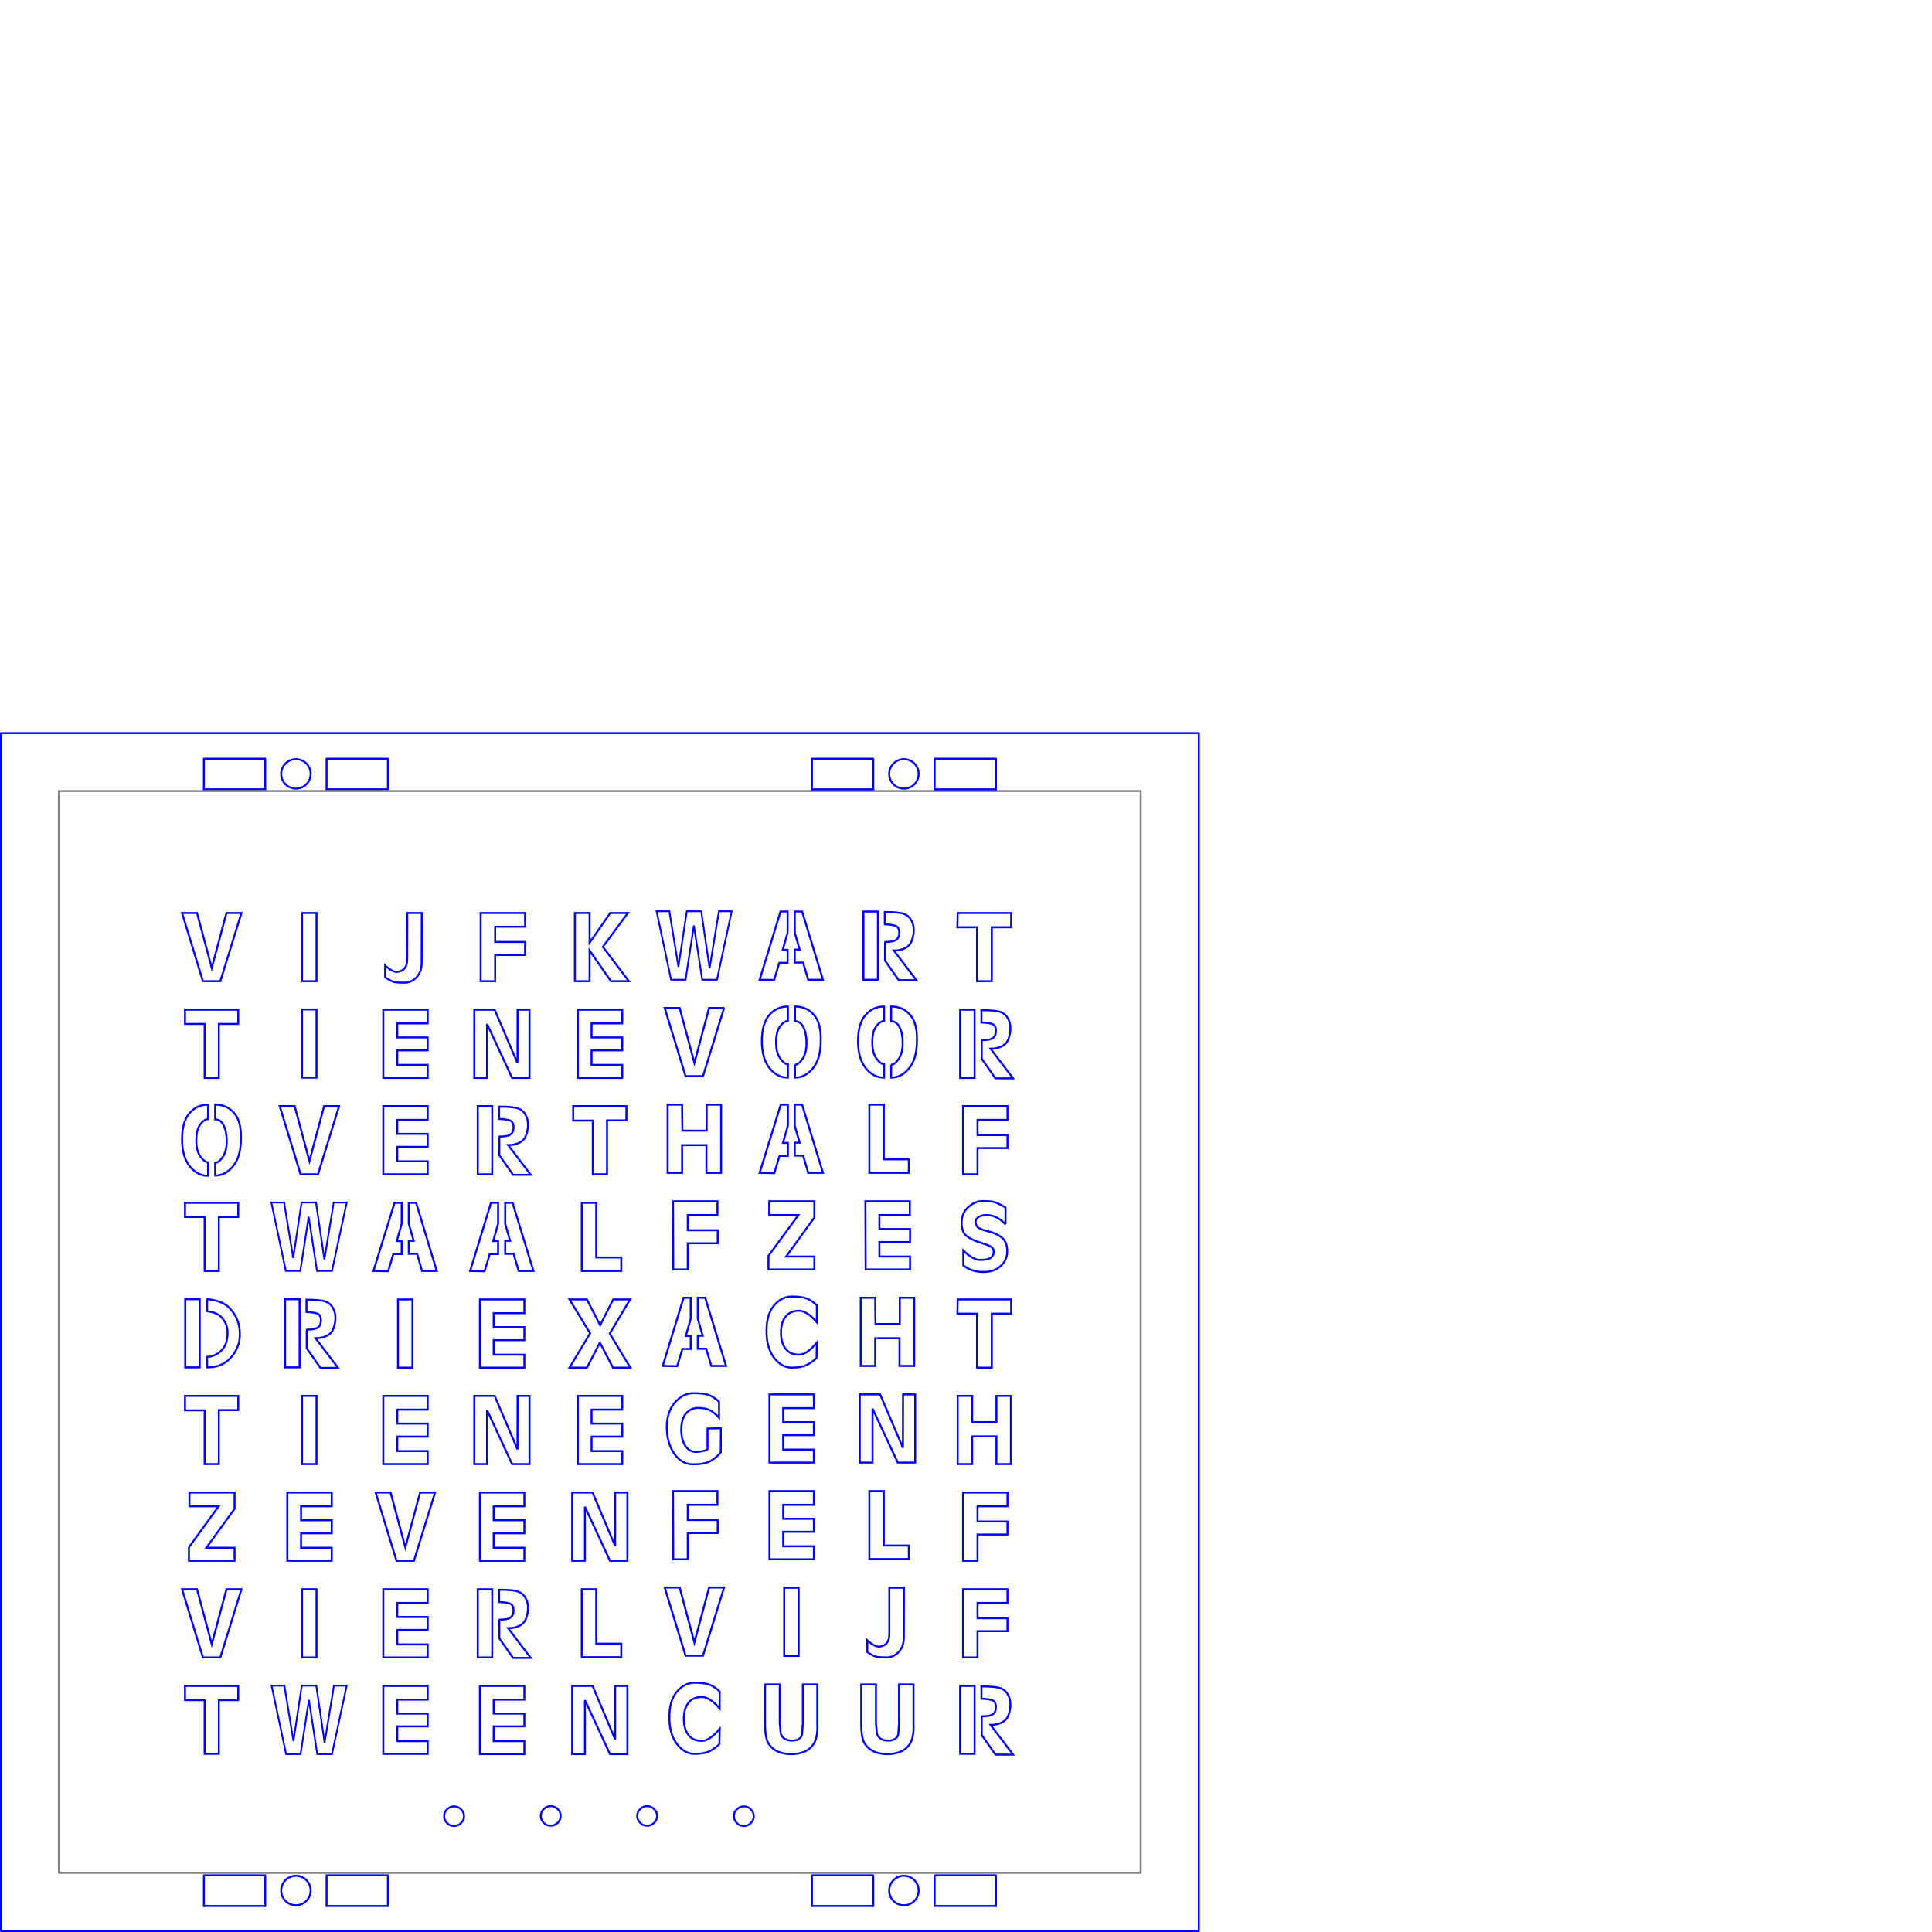<?xml version="1.0" encoding="UTF-8" standalone="no"?>
<!-- Creator: CorelDRAW -->

<svg
   xmlns:dc="http://purl.org/dc/elements/1.1/"
   xmlns:cc="http://creativecommons.org/ns#"
   xmlns:rdf="http://www.w3.org/1999/02/22-rdf-syntax-ns#"
   xmlns:svg="http://www.w3.org/2000/svg"
   xmlns="http://www.w3.org/2000/svg"
   xmlns:sodipodi="http://sodipodi.sourceforge.net/DTD/sodipodi-0.dtd"
   xmlns:inkscape="http://www.inkscape.org/namespaces/inkscape"
   xml:space="preserve"
   width="200mm"
   height="200mm"
   style="clip-rule:evenodd;fill-rule:evenodd;image-rendering:optimizeQuality;shape-rendering:geometricPrecision;text-rendering:geometricPrecision"
   viewBox="0 0 7.874 7.874"
   version="1.1"
   enable-background="new 0 0 86.4 86.4"
   id="svg3170"
   sodipodi:docname="wordclock_faceplate.svg"
   inkscape:version="0.92.2 5c3e80d, 2017-08-06"><sodipodi:namedview
     pagecolor="#ffffff"
     bordercolor="#666666"
     borderopacity="1"
     objecttolerance="10"
     gridtolerance="10"
     guidetolerance="10"
     inkscape:pageopacity="0"
     inkscape:pageshadow="2"
     inkscape:window-width="1392"
     inkscape:window-height="803"
     id="namedview3172"
     showgrid="false"
     units="mm"
     inkscape:zoom="1"
     inkscape:cx="248.66667"
     inkscape:cy="222.57887"
     inkscape:window-x="0"
     inkscape:window-y="0"
     inkscape:window-maximized="0"
     inkscape:current-layer="svg3170"
     inkscape:measure-start="499.625,739.75"
     inkscape:measure-end="499.375,731.125" /><defs
     id="defs2980"><style
       type="text/css"
       id="style2978"><![CDATA[
    .str1 {stroke:#1F1A17;stroke-width:0.003;stroke-linecap:round;stroke-linejoin:round}
    .str0 {stroke:black;stroke-width:0.003;stroke-linecap:round;stroke-linejoin:round}
    .fil1 {fill:none}
    .fil0 {fill:none;fill-rule:nonzero}
   ]]></style><style
       id="style574"
       type="text/css"><![CDATA[
    .str1 {stroke:#1F1A17;stroke-width:0.003;stroke-linecap:round;stroke-linejoin:round}
    .str0 {stroke:black;stroke-width:0.003;stroke-linecap:round;stroke-linejoin:round}
    .fil1 {fill:none}
    .fil0 {fill:none;fill-rule:nonzero}
   ]]></style><style
       id="style574-1"
       type="text/css"><![CDATA[
    .str1 {stroke:#1F1A17;stroke-width:0.003;stroke-linecap:round;stroke-linejoin:round}
    .str0 {stroke:black;stroke-width:0.003;stroke-linecap:round;stroke-linejoin:round}
    .fil1 {fill:none}
    .fil0 {fill:none;fill-rule:nonzero}
   ]]></style></defs><g
     id="g4876"
     transform="translate(0.081,0.049)"><path
       inkscape:connector-curvature="0"
       id="_183769056"
       d="m 1.125,3.045 a 0.06,0.06 0 0 0 -0.06,0.06 0.06,0.06 0 0 0 0.06,0.06 0.06,0.06 0 0 0 0.06,-0.06 0.06,0.06 0 0 0 -0.06,-0.06 z"
       style="fill:none;stroke:#0000ff;stroke-width:0.008;stroke-linecap:round;stroke-linejoin:round;stroke-miterlimit:4;stroke-dasharray:none;stroke-opacity:1" /><path
       inkscape:connector-curvature="0"
       id="_245551320"
       d="m 1.5,3.168 v -0.125 h -0.25 v 0.125"
       style="fill:none;stroke:#0000ff;stroke-width:0.008;stroke-linecap:round;stroke-linejoin:round;stroke-miterlimit:4;stroke-dasharray:none;stroke-opacity:1" /><path
       inkscape:connector-curvature="0"
       id="_81208936"
       d="m 1,3.168 v -0.125 h -0.25 v 0.125"
       style="fill:none;stroke:#0000ff;stroke-width:0.008;stroke-linecap:round;stroke-linejoin:round;stroke-miterlimit:4;stroke-dasharray:none;stroke-opacity:1" /><path
       style="fill:none;stroke:#0000ff;stroke-width:0.008;stroke-linecap:round;stroke-linejoin:round;stroke-miterlimit:4;stroke-dasharray:none;stroke-opacity:1"
       d="m 1.5,3.168 h -0.25"
       id="_80013632"
       inkscape:connector-curvature="0" /><path
       style="fill:none;stroke:#0000ff;stroke-width:0.008;stroke-linecap:round;stroke-linejoin:round;stroke-miterlimit:4;stroke-dasharray:none;stroke-opacity:1"
       d="m 1,3.168 h -0.25"
       id="_185927664"
       inkscape:connector-curvature="0" /></g><g
     aria-label="V T O T D T Z V T"
     style="font-style:normal;font-variant:normal;font-weight:normal;font-stretch:normal;font-size:0.417px;line-height:0.394px;font-family:TC_LaserSans;-inkscape-font-specification:'TC_LaserSans, Normal';font-variant-ligatures:normal;font-variant-caps:normal;font-variant-numeric:normal;font-feature-settings:normal;text-align:center;letter-spacing:0px;word-spacing:0px;writing-mode:lr-tb;text-anchor:middle;fill:none;fill-opacity:1;stroke:#0000ff;stroke-width:0.008;stroke-miterlimit:4;stroke-dasharray:none;stroke-opacity:1"
     id="text3690"
     transform="translate(0.236,-0.236)"><path
       inkscape:connector-curvature="0"
       d="m 0.748,3.957 -0.086,0.278 h -0.071 l -0.085,-0.278 h 0.061 l 0.06,0.224 0.06,-0.224 z"
       style="font-style:normal;font-variant:normal;font-weight:normal;font-stretch:normal;font-size:0.417px;line-height:0.394px;font-family:TC_LaserSans;-inkscape-font-specification:'TC_LaserSans, Normal';font-variant-ligatures:normal;font-variant-caps:normal;font-variant-numeric:normal;font-feature-settings:normal;text-align:center;writing-mode:lr-tb;text-anchor:middle;fill:none;stroke:#0000ff;stroke-width:0.008;stroke-miterlimit:4;stroke-dasharray:none;stroke-opacity:1"
       id="path4603" /><path
       inkscape:connector-curvature="0"
       d="m 0.518,4.351 h 0.217 v 0.058 h -0.079 V 4.629 H 0.598 V 4.409 h -0.08 z"
       style="font-style:normal;font-variant:normal;font-weight:normal;font-stretch:normal;font-size:0.417px;line-height:0.394px;font-family:TC_LaserSans;-inkscape-font-specification:'TC_LaserSans, Normal';font-variant-ligatures:normal;font-variant-caps:normal;font-variant-numeric:normal;font-feature-settings:normal;text-align:center;writing-mode:lr-tb;text-anchor:middle;fill:none;stroke:#0000ff;stroke-width:0.008;stroke-miterlimit:4;stroke-dasharray:none;stroke-opacity:1"
       id="path4605" /><path
       inkscape:connector-curvature="0"
       d="m 0.641,4.975 q 0.015,0 0.031,-0.024 0.016,-0.024 0.016,-0.064 0,-0.04 -0.013,-0.065 -0.012,-0.024 -0.034,-0.024 v -0.06 q 0.048,0 0.077,0.034 0.03,0.033 0.028,0.107 -0.001,0.074 -0.033,0.111 -0.031,0.037 -0.072,0.037 z m -0.029,0.053 q -0.044,0 -0.075,-0.039 -0.031,-0.039 -0.031,-0.11 0,-0.071 0.03,-0.106 0.03,-0.035 0.076,-0.035 v 0.059 q -0.016,4.167e-4 -0.032,0.022 -0.016,0.022 -0.016,0.065 0,0.043 0.017,0.066 0.017,0.023 0.031,0.023 z"
       style="font-style:normal;font-variant:normal;font-weight:normal;font-stretch:normal;font-size:0.417px;line-height:0.394px;font-family:TC_LaserSans;-inkscape-font-specification:'TC_LaserSans, Normal';font-variant-ligatures:normal;font-variant-caps:normal;font-variant-numeric:normal;font-feature-settings:normal;text-align:center;writing-mode:lr-tb;text-anchor:middle;fill:none;stroke:#0000ff;stroke-width:0.008;stroke-miterlimit:4;stroke-dasharray:none;stroke-opacity:1"
       id="path4607" /><path
       inkscape:connector-curvature="0"
       d="m 0.518,5.138 h 0.217 v 0.058 h -0.079 V 5.416 H 0.598 V 5.196 h -0.08 z"
       style="font-style:normal;font-variant:normal;font-weight:normal;font-stretch:normal;font-size:0.417px;line-height:0.394px;font-family:TC_LaserSans;-inkscape-font-specification:'TC_LaserSans, Normal';font-variant-ligatures:normal;font-variant-caps:normal;font-variant-numeric:normal;font-feature-settings:normal;text-align:center;writing-mode:lr-tb;text-anchor:middle;fill:none;stroke:#0000ff;stroke-width:0.008;stroke-miterlimit:4;stroke-dasharray:none;stroke-opacity:1"
       id="path4609" /><path
       inkscape:connector-curvature="0"
       d="m 0.609,5.531 q 0.064,0.005 0.095,0.041 0.031,0.036 0.036,0.079 0.005,0.043 -0.007,0.072 -0.012,0.03 -0.03,0.048 -0.017,0.018 -0.04,0.028 -0.022,0.01 -0.055,0.01 v -0.043 q 0.03,-0.001 0.053,-0.021 0.023,-0.02 0.028,-0.05 0.005,-0.03 0,-0.05 -0.005,-0.021 -0.022,-0.04 -0.018,-0.02 -0.059,-0.025 v -0.048 z m -0.09,0 h 0.059 v 0.056 0.169 0.053 h -0.059 z"
       style="font-style:normal;font-variant:normal;font-weight:normal;font-stretch:normal;font-size:0.417px;line-height:0.394px;font-family:TC_LaserSans;-inkscape-font-specification:'TC_LaserSans, Normal';font-variant-ligatures:normal;font-variant-caps:normal;font-variant-numeric:normal;font-feature-settings:normal;text-align:center;writing-mode:lr-tb;text-anchor:middle;fill:none;stroke:#0000ff;stroke-width:0.008;stroke-miterlimit:4;stroke-dasharray:none;stroke-opacity:1"
       id="path4611" /><path
       inkscape:connector-curvature="0"
       d="m 0.518,5.925 h 0.217 v 0.058 h -0.079 V 6.203 H 0.598 V 5.984 h -0.08 z"
       style="font-style:normal;font-variant:normal;font-weight:normal;font-stretch:normal;font-size:0.417px;line-height:0.394px;font-family:TC_LaserSans;-inkscape-font-specification:'TC_LaserSans, Normal';font-variant-ligatures:normal;font-variant-caps:normal;font-variant-numeric:normal;font-feature-settings:normal;text-align:center;writing-mode:lr-tb;text-anchor:middle;fill:none;stroke:#0000ff;stroke-width:0.008;stroke-miterlimit:4;stroke-dasharray:none;stroke-opacity:1"
       id="path4613" /><path
       inkscape:connector-curvature="0"
       d="m 0.536,6.319 h 0.184 v 0.066 l -0.115,0.159 h 0.115 v 0.053 h -0.186 v -0.055 l 0.121,-0.167 h -0.119 z"
       style="font-style:normal;font-variant:normal;font-weight:normal;font-stretch:normal;font-size:0.417px;line-height:0.394px;font-family:TC_LaserSans;-inkscape-font-specification:'TC_LaserSans, Normal';font-variant-ligatures:normal;font-variant-caps:normal;font-variant-numeric:normal;font-feature-settings:normal;text-align:center;writing-mode:lr-tb;text-anchor:middle;fill:none;stroke:#0000ff;stroke-width:0.008;stroke-miterlimit:4;stroke-dasharray:none;stroke-opacity:1"
       id="path4615" /><path
       inkscape:connector-curvature="0"
       d="m 0.748,6.713 -0.086,0.278 h -0.071 l -0.085,-0.278 h 0.061 l 0.06,0.224 0.06,-0.224 z"
       style="font-style:normal;font-variant:normal;font-weight:normal;font-stretch:normal;font-size:0.417px;line-height:0.394px;font-family:TC_LaserSans;-inkscape-font-specification:'TC_LaserSans, Normal';font-variant-ligatures:normal;font-variant-caps:normal;font-variant-numeric:normal;font-feature-settings:normal;text-align:center;writing-mode:lr-tb;text-anchor:middle;fill:none;stroke:#0000ff;stroke-width:0.008;stroke-miterlimit:4;stroke-dasharray:none;stroke-opacity:1"
       id="path4617" /><path
       inkscape:connector-curvature="0"
       d="m 0.518,7.107 h 0.217 v 0.058 h -0.079 V 7.384 H 0.598 V 7.165 h -0.08 z"
       style="font-style:normal;font-variant:normal;font-weight:normal;font-stretch:normal;font-size:0.417px;line-height:0.394px;font-family:TC_LaserSans;-inkscape-font-specification:'TC_LaserSans, Normal';font-variant-ligatures:normal;font-variant-caps:normal;font-variant-numeric:normal;font-feature-settings:normal;text-align:center;writing-mode:lr-tb;text-anchor:middle;fill:none;stroke:#0000ff;stroke-width:0.008;stroke-miterlimit:4;stroke-dasharray:none;stroke-opacity:1"
       id="path4619" /></g><path
     id="path4584"
     style="font-style:normal;font-variant:normal;font-weight:normal;font-stretch:normal;font-size:medium;line-height:0.394px;font-family:TC_LaserSans;-inkscape-font-specification:'TC_LaserSans, Normal';font-variant-ligatures:normal;font-variant-caps:normal;font-variant-numeric:normal;font-feature-settings:normal;text-align:center;letter-spacing:0px;word-spacing:0px;writing-mode:lr-tb;text-anchor:middle;fill:none;fill-opacity:1;stroke:#0000ff;stroke-width:0.008;stroke-miterlimit:4;stroke-dasharray:none;stroke-opacity:1"
     d="m 1.231,3.721 h 0.059 V 3.999 H 1.231 Z"
     inkscape:connector-curvature="0" /><path
     id="path4586"
     style="font-style:normal;font-variant:normal;font-weight:normal;font-stretch:normal;font-size:medium;line-height:0.394px;font-family:TC_LaserSans;-inkscape-font-specification:'TC_LaserSans, Normal';font-variant-ligatures:normal;font-variant-caps:normal;font-variant-numeric:normal;font-feature-settings:normal;text-align:center;letter-spacing:0px;word-spacing:0px;writing-mode:lr-tb;text-anchor:middle;fill:none;fill-opacity:1;stroke:#0000ff;stroke-width:0.008;stroke-miterlimit:4;stroke-dasharray:none;stroke-opacity:1"
     d="m 1.231,4.114 h 0.059 V 4.392 H 1.231 Z"
     inkscape:connector-curvature="0" /><path
     id="path4588"
     style="font-style:normal;font-variant:normal;font-weight:normal;font-stretch:normal;font-size:medium;line-height:0.394px;font-family:TC_LaserSans;-inkscape-font-specification:'TC_LaserSans, Normal';font-variant-ligatures:normal;font-variant-caps:normal;font-variant-numeric:normal;font-feature-settings:normal;text-align:center;letter-spacing:0px;word-spacing:0px;writing-mode:lr-tb;text-anchor:middle;fill:none;fill-opacity:1;stroke:#0000ff;stroke-width:0.008;stroke-miterlimit:4;stroke-dasharray:none;stroke-opacity:1"
     d="m 1.382,4.508 -0.086,0.278 h -0.071 l -0.085,-0.278 h 0.061 l 0.06,0.224 0.06,-0.224 z"
     inkscape:connector-curvature="0" /><path
     id="path4590"
     style="font-style:normal;font-variant:normal;font-weight:normal;font-stretch:normal;font-size:medium;line-height:0.394px;font-family:TC_LaserSans;-inkscape-font-specification:'TC_LaserSans, Normal';font-variant-ligatures:normal;font-variant-caps:normal;font-variant-numeric:normal;font-feature-settings:normal;text-align:center;letter-spacing:0px;word-spacing:0px;writing-mode:lr-tb;text-anchor:middle;fill:none;fill-opacity:1;stroke:#0000ff;stroke-width:0.007;stroke-miterlimit:4;stroke-dasharray:none;stroke-opacity:1"
     d="M 1.413,4.901 1.353,5.18 H 1.292 l -0.034,-0.221 -0.034,0.221 h -0.059 l -0.059,-0.279 h 0.052 l 0.037,0.226 0.034,-0.226 h 0.059 l 0.034,0.232 0.038,-0.232 z"
     inkscape:connector-curvature="0" /><path
     id="path4592"
     style="font-style:normal;font-variant:normal;font-weight:normal;font-stretch:normal;font-size:medium;line-height:0.394px;font-family:TC_LaserSans;-inkscape-font-specification:'TC_LaserSans, Normal';font-variant-ligatures:normal;font-variant-caps:normal;font-variant-numeric:normal;font-feature-settings:normal;text-align:center;letter-spacing:0px;word-spacing:0px;writing-mode:lr-tb;text-anchor:middle;fill:none;fill-opacity:1;stroke:#0000ff;stroke-width:0.008;stroke-miterlimit:4;stroke-dasharray:none;stroke-opacity:1"
     d="m 1.162,5.295 h 0.059 v 0.278 h -0.059 z m 0.086,0.124 q 0.036,4.167e-4 0.048,-0.009 0.012,-0.009 0.012,-0.028 0,-0.019 -0.01,-0.026 -0.01,-0.007 -0.049,-0.009 v -0.05 q 0.059,0 0.079,0.008 0.02,0.008 0.029,0.026 0.01,0.017 0.01,0.04 0,0.022 -0.008,0.043 -0.007,0.02 -0.027,0.03 -0.019,0.01 -0.046,0.01 l 0.092,0.121 h -0.072 l -0.056,-0.08 v -0.075 z"
     inkscape:connector-curvature="0" /><path
     id="path4594"
     style="font-style:normal;font-variant:normal;font-weight:normal;font-stretch:normal;font-size:medium;line-height:0.394px;font-family:TC_LaserSans;-inkscape-font-specification:'TC_LaserSans, Normal';font-variant-ligatures:normal;font-variant-caps:normal;font-variant-numeric:normal;font-feature-settings:normal;text-align:center;letter-spacing:0px;word-spacing:0px;writing-mode:lr-tb;text-anchor:middle;fill:none;fill-opacity:1;stroke:#0000ff;stroke-width:0.008;stroke-miterlimit:4;stroke-dasharray:none;stroke-opacity:1"
     d="m 1.231,5.689 h 0.059 V 5.967 H 1.231 Z"
     inkscape:connector-curvature="0" /><path
     id="path4596"
     style="font-style:normal;font-variant:normal;font-weight:normal;font-stretch:normal;font-size:medium;line-height:0.394px;font-family:TC_LaserSans;-inkscape-font-specification:'TC_LaserSans, Normal';font-variant-ligatures:normal;font-variant-caps:normal;font-variant-numeric:normal;font-feature-settings:normal;text-align:center;letter-spacing:0px;word-spacing:0px;writing-mode:lr-tb;text-anchor:middle;fill:none;fill-opacity:1;stroke:#0000ff;stroke-width:0.008;stroke-miterlimit:4;stroke-dasharray:none;stroke-opacity:1"
     d="m 1.171,6.083 h 0.181 v 0.056 H 1.227 v 0.057 h 0.125 v 0.053 H 1.227 v 0.059 h 0.125 v 0.053 H 1.171 Z"
     inkscape:connector-curvature="0" /><path
     id="path4598"
     style="font-style:normal;font-variant:normal;font-weight:normal;font-stretch:normal;font-size:medium;line-height:0.394px;font-family:TC_LaserSans;-inkscape-font-specification:'TC_LaserSans, Normal';font-variant-ligatures:normal;font-variant-caps:normal;font-variant-numeric:normal;font-feature-settings:normal;text-align:center;letter-spacing:0px;word-spacing:0px;writing-mode:lr-tb;text-anchor:middle;fill:none;fill-opacity:1;stroke:#0000ff;stroke-width:0.008;stroke-miterlimit:4;stroke-dasharray:none;stroke-opacity:1"
     d="m 1.231,6.477 h 0.059 V 6.755 H 1.231 Z"
     inkscape:connector-curvature="0" /><path
     id="path4600"
     style="font-style:normal;font-variant:normal;font-weight:normal;font-stretch:normal;font-size:medium;line-height:0.394px;font-family:TC_LaserSans;-inkscape-font-specification:'TC_LaserSans, Normal';font-variant-ligatures:normal;font-variant-caps:normal;font-variant-numeric:normal;font-feature-settings:normal;text-align:center;letter-spacing:0px;word-spacing:0px;writing-mode:lr-tb;text-anchor:middle;fill:none;fill-opacity:1;stroke:#0000ff;stroke-width:0.007;stroke-miterlimit:4;stroke-dasharray:none;stroke-opacity:1"
     d="m 1.413,6.87 -0.06,0.279 h -0.06 l -0.034,-0.221 -0.034,0.221 h -0.059 l -0.059,-0.279 h 0.052 l 0.037,0.226 0.034,-0.226 h 0.059 l 0.034,0.232 0.038,-0.232 z"
     inkscape:connector-curvature="0" /><g
     aria-label="J E E A I E V E E"
     style="font-style:normal;font-variant:normal;font-weight:normal;font-stretch:normal;font-size:0.417px;line-height:0.394px;font-family:TC_LaserSans;-inkscape-font-specification:'TC_LaserSans, Normal';font-variant-ligatures:normal;font-variant-caps:normal;font-variant-numeric:normal;font-feature-settings:normal;text-align:center;letter-spacing:0px;word-spacing:0px;writing-mode:lr-tb;text-anchor:middle;fill:none;fill-opacity:1;stroke:#0000ff;stroke-width:0.008;stroke-miterlimit:4;stroke-dasharray:none;stroke-opacity:1"
     id="text3730"
     transform="translate(0.236,-0.236)"><path
       inkscape:connector-curvature="0"
       d="m 1.424,3.957 h 0.059 l -4.167e-4,0.205 q -8.333e-4,0.036 -0.022,0.058 -0.021,0.021 -0.048,0.021 -0.026,0 -0.039,-0.002 -0.013,-0.002 -0.04,-0.02 v -0.048 q 0.031,0.028 0.05,0.026 0.02,-0.003 0.03,-0.015 0.01,-0.013 0.01,-0.037 z"
       style="line-height:0.394px;fill:none;stroke:#0000ff;stroke-width:0.008;stroke-miterlimit:4;stroke-dasharray:none;stroke-opacity:1"
       id="path4565" /><path
       inkscape:connector-curvature="0"
       d="M 1.326,4.351 H 1.507 v 0.056 H 1.383 v 0.057 H 1.507 v 0.053 H 1.383 v 0.059 H 1.507 v 0.053 H 1.326 Z"
       style="line-height:0.394px;fill:none;stroke:#0000ff;stroke-width:0.008;stroke-miterlimit:4;stroke-dasharray:none;stroke-opacity:1"
       id="path4567" /><path
       inkscape:connector-curvature="0"
       d="M 1.326,4.744 H 1.507 v 0.056 H 1.383 v 0.057 H 1.507 v 0.053 H 1.383 V 4.969 H 1.507 V 5.022 H 1.326 Z"
       style="line-height:0.394px;fill:none;stroke:#0000ff;stroke-width:0.008;stroke-miterlimit:4;stroke-dasharray:none;stroke-opacity:1"
       id="path4569" /><path
       inkscape:connector-curvature="0"
       d="M 1.286,5.416 1.372,5.138 h 0.029 v 0.086 l -0.02,0.07 h 0.02 v 0.053 h -0.034 l -0.021,0.07 z m 0.258,0 H 1.484 L 1.464,5.346 h -0.034 v -0.053 0 h 0.02 v 0 l -0.02,-0.069 v -0.086 h 0.03 z"
       style="line-height:0.394px;fill:none;stroke:#0000ff;stroke-width:0.008;stroke-miterlimit:4;stroke-dasharray:none;stroke-opacity:1"
       id="path4571" /><path
       inkscape:connector-curvature="0"
       d="M 1.386,5.532 H 1.445 V 5.81 H 1.386 Z"
       style="line-height:0.394px;fill:none;stroke:#0000ff;stroke-width:0.008;stroke-miterlimit:4;stroke-dasharray:none;stroke-opacity:1"
       id="path4573" /><path
       inkscape:connector-curvature="0"
       d="M 1.326,5.925 H 1.507 v 0.056 H 1.383 v 0.057 H 1.507 v 0.053 H 1.383 v 0.059 H 1.507 V 6.203 H 1.326 Z"
       style="line-height:0.394px;fill:none;stroke:#0000ff;stroke-width:0.008;stroke-miterlimit:4;stroke-dasharray:none;stroke-opacity:1"
       id="path4575" /><path
       inkscape:connector-curvature="0"
       d="m 1.537,6.319 -0.086,0.278 h -0.071 l -0.085,-0.278 h 0.061 l 0.06,0.224 0.06,-0.224 z"
       style="line-height:0.394px;fill:none;stroke:#0000ff;stroke-width:0.008;stroke-miterlimit:4;stroke-dasharray:none;stroke-opacity:1"
       id="path4577" /><path
       inkscape:connector-curvature="0"
       d="M 1.326,6.713 H 1.507 v 0.056 H 1.383 v 0.057 H 1.507 v 0.053 H 1.383 v 0.059 H 1.507 v 0.053 H 1.326 Z"
       style="line-height:0.394px;fill:none;stroke:#0000ff;stroke-width:0.008;stroke-miterlimit:4;stroke-dasharray:none;stroke-opacity:1"
       id="path4579" /><path
       inkscape:connector-curvature="0"
       d="M 1.326,7.107 H 1.507 v 0.056 H 1.383 v 0.057 H 1.507 V 7.272 H 1.383 V 7.332 H 1.507 V 7.384 H 1.326 Z"
       style="line-height:0.394px;fill:none;stroke:#0000ff;stroke-width:0.008;stroke-miterlimit:4;stroke-dasharray:none;stroke-opacity:1"
       id="path4581" /></g><g
     aria-label="F N R A E N E R E"
     style="font-style:normal;font-variant:normal;font-weight:normal;font-stretch:normal;font-size:0.417px;line-height:0.394px;font-family:TC_LaserSans;-inkscape-font-specification:'TC_LaserSans, Normal';font-variant-ligatures:normal;font-variant-caps:normal;font-variant-numeric:normal;font-feature-settings:normal;text-align:center;letter-spacing:0px;word-spacing:0px;writing-mode:lr-tb;text-anchor:middle;fill:none;fill-opacity:1;stroke:#0000ff;stroke-width:0.008;stroke-miterlimit:4;stroke-dasharray:none;stroke-opacity:1"
     id="text3750"
     transform="translate(0.236,-0.236)"><path
       inkscape:connector-curvature="0"
       d="m 1.723,3.957 h 0.181 v 0.056 H 1.782 v 0.062 h 0.122 v 0.053 H 1.782 v 0.107 h -0.059 z"
       style="line-height:0.394px;fill:none;stroke:#0000ff;stroke-width:0.008;stroke-miterlimit:4;stroke-dasharray:none;stroke-opacity:1"
       id="path4546" /><path
       inkscape:connector-curvature="0"
       d="M 1.922,4.351 V 4.629 H 1.851 L 1.749,4.409 v 0.22 h -0.052 V 4.351 h 0.083 l 0.093,0.218 4.167e-4,-0.218 z"
       style="line-height:0.394px;fill:none;stroke:#0000ff;stroke-width:0.008;stroke-miterlimit:4;stroke-dasharray:none;stroke-opacity:1"
       id="path4548" /><path
       inkscape:connector-curvature="0"
       d="m 1.711,4.744 h 0.059 v 0.278 h -0.059 z m 0.086,0.124 q 0.036,4.167e-4 0.048,-0.009 0.012,-0.009 0.012,-0.028 0,-0.019 -0.01,-0.026 -0.01,-0.007 -0.049,-0.009 v -0.05 q 0.059,0 0.079,0.008 0.02,0.008 0.029,0.026 0.01,0.017 0.01,0.04 0,0.022 -0.008,0.043 -0.007,0.02 -0.027,0.03 -0.019,0.01 -0.046,0.01 l 0.092,0.121 h -0.072 l -0.056,-0.08 v -0.075 z"
       style="line-height:0.394px;fill:none;stroke:#0000ff;stroke-width:0.008;stroke-miterlimit:4;stroke-dasharray:none;stroke-opacity:1"
       id="path4550" /><path
       inkscape:connector-curvature="0"
       d="m 1.68,5.416 0.085,-0.278 h 0.029 v 0.086 l -0.02,0.07 h 0.02 v 0.053 h -0.034 l -0.021,0.07 z m 0.258,0 h -0.06 l -0.021,-0.07 h -0.034 v -0.053 0 h 0.02 v 0 l -0.02,-0.069 v -0.086 h 0.03 z"
       style="line-height:0.394px;fill:none;stroke:#0000ff;stroke-width:0.008;stroke-miterlimit:4;stroke-dasharray:none;stroke-opacity:1"
       id="path4552" /><path
       inkscape:connector-curvature="0"
       d="m 1.72,5.532 h 0.181 v 0.056 H 1.776 v 0.057 H 1.901 v 0.053 H 1.776 v 0.059 H 1.901 v 0.053 h -0.181 z"
       style="line-height:0.394px;fill:none;stroke:#0000ff;stroke-width:0.008;stroke-miterlimit:4;stroke-dasharray:none;stroke-opacity:1"
       id="path4554" /><path
       inkscape:connector-curvature="0"
       d="M 1.922,5.925 V 6.203 H 1.851 L 1.749,5.983 V 6.203 h -0.052 V 5.925 h 0.083 l 0.093,0.218 4.167e-4,-0.218 z"
       style="line-height:0.394px;fill:none;stroke:#0000ff;stroke-width:0.008;stroke-miterlimit:4;stroke-dasharray:none;stroke-opacity:1"
       id="path4556" /><path
       inkscape:connector-curvature="0"
       d="m 1.72,6.319 h 0.181 V 6.375 H 1.776 V 6.432 H 1.901 V 6.485 H 1.776 V 6.544 H 1.901 v 0.053 h -0.181 z"
       style="line-height:0.394px;fill:none;stroke:#0000ff;stroke-width:0.008;stroke-miterlimit:4;stroke-dasharray:none;stroke-opacity:1"
       id="path4558" /><path
       inkscape:connector-curvature="0"
       d="m 1.711,6.713 h 0.059 v 0.278 h -0.059 z m 0.086,0.124 q 0.036,4.167e-4 0.048,-0.009 0.012,-0.009 0.012,-0.028 0,-0.019 -0.01,-0.026 -0.01,-0.007 -0.049,-0.009 v -0.05 q 0.059,0 0.079,0.008 0.02,0.008 0.029,0.026 0.01,0.017 0.01,0.04 0,0.022 -0.008,0.043 -0.007,0.02 -0.027,0.03 -0.019,0.01 -0.046,0.01 l 0.092,0.121 h -0.072 l -0.056,-0.08 v -0.075 z"
       style="line-height:0.394px;fill:none;stroke:#0000ff;stroke-width:0.008;stroke-miterlimit:4;stroke-dasharray:none;stroke-opacity:1"
       id="path4560" /><path
       inkscape:connector-curvature="0"
       d="m 1.72,7.107 h 0.181 v 0.056 H 1.776 v 0.057 H 1.901 V 7.272 H 1.776 V 7.332 H 1.901 v 0.053 h -0.181 z"
       style="line-height:0.394px;fill:none;stroke:#0000ff;stroke-width:0.008;stroke-miterlimit:4;stroke-dasharray:none;stroke-opacity:1"
       id="path4562" /></g><g
     aria-label="K E T L X E N L N"
     style="font-style:normal;font-variant:normal;font-weight:normal;font-stretch:normal;font-size:0.417px;line-height:0.394px;font-family:TC_LaserSans;-inkscape-font-specification:'TC_LaserSans, Normal';font-variant-ligatures:normal;font-variant-caps:normal;font-variant-numeric:normal;font-feature-settings:normal;text-align:center;letter-spacing:0px;word-spacing:0px;writing-mode:lr-tb;text-anchor:middle;fill:none;fill-opacity:1;stroke:#0000ff;stroke-width:0.008;stroke-miterlimit:4;stroke-dasharray:none;stroke-opacity:1"
     id="text3770"
     transform="translate(0.236,-0.236)"><path
       inkscape:connector-curvature="0"
       d="m 2.107,3.957 h 0.06 v 0.121 l 0.084,-0.121 h 0.072 L 2.221,4.095 2.327,4.235 H 2.254 L 2.167,4.11 v 0.125 h -0.06 z"
       style="line-height:0.394px;fill:none;stroke:#0000ff;stroke-width:0.008;stroke-miterlimit:4;stroke-dasharray:none;stroke-opacity:1"
       id="path4527" /><path
       inkscape:connector-curvature="0"
       d="m 2.119,4.351 h 0.181 v 0.056 H 2.175 v 0.057 h 0.125 v 0.053 H 2.175 v 0.059 h 0.125 v 0.053 H 2.119 Z"
       style="line-height:0.394px;fill:none;stroke:#0000ff;stroke-width:0.008;stroke-miterlimit:4;stroke-dasharray:none;stroke-opacity:1"
       id="path4529" /><path
       inkscape:connector-curvature="0"
       d="m 2.1,4.744 h 0.217 v 0.058 h -0.079 V 5.022 H 2.18 V 4.803 h -0.08 z"
       style="line-height:0.394px;fill:none;stroke:#0000ff;stroke-width:0.008;stroke-miterlimit:4;stroke-dasharray:none;stroke-opacity:1"
       id="path4531" /><path
       inkscape:connector-curvature="0"
       d="m 2.194,5.361 h 0.102 v 0.055 h -0.161 v -0.278 h 0.059 z"
       style="line-height:0.394px;fill:none;stroke:#0000ff;stroke-width:0.008;stroke-miterlimit:4;stroke-dasharray:none;stroke-opacity:1"
       id="path4533" /><path
       inkscape:connector-curvature="0"
       d="m 2.332,5.532 -0.083,0.139 0.084,0.139 H 2.262 L 2.209,5.708 2.156,5.81 h -0.071 l 0.084,-0.14 -0.084,-0.138 h 0.071 l 0.054,0.105 0.053,-0.105 z"
       style="line-height:0.394px;fill:none;stroke:#0000ff;stroke-width:0.008;stroke-miterlimit:4;stroke-dasharray:none;stroke-opacity:1"
       id="path4535" /><path
       inkscape:connector-curvature="0"
       d="m 2.119,5.925 h 0.181 v 0.056 H 2.175 v 0.057 h 0.125 v 0.053 H 2.175 v 0.059 H 2.3 V 6.203 H 2.119 Z"
       style="line-height:0.394px;fill:none;stroke:#0000ff;stroke-width:0.008;stroke-miterlimit:4;stroke-dasharray:none;stroke-opacity:1"
       id="path4537" /><path
       inkscape:connector-curvature="0"
       d="m 2.321,6.319 v 0.278 h -0.071 l -0.102,-0.22 v 0.22 h -0.052 V 6.319 h 0.083 L 2.271,6.537 2.271,6.319 Z"
       style="line-height:0.394px;fill:none;stroke:#0000ff;stroke-width:0.008;stroke-miterlimit:4;stroke-dasharray:none;stroke-opacity:1"
       id="path4539" /><path
       inkscape:connector-curvature="0"
       d="m 2.194,6.935 h 0.102 v 0.055 h -0.161 V 6.713 h 0.059 z"
       style="line-height:0.394px;fill:none;stroke:#0000ff;stroke-width:0.008;stroke-miterlimit:4;stroke-dasharray:none;stroke-opacity:1"
       id="path4541" /><path
       inkscape:connector-curvature="0"
       d="m 2.321,7.107 v 0.278 h -0.071 l -0.102,-0.22 v 0.22 h -0.052 V 7.107 h 0.083 L 2.271,7.325 2.271,7.107 Z"
       style="line-height:0.394px;fill:none;stroke:#0000ff;stroke-width:0.008;stroke-miterlimit:4;stroke-dasharray:none;stroke-opacity:1"
       id="path4543" /></g><path
     id="path4508"
     style="font-style:normal;font-variant:normal;font-weight:normal;font-stretch:normal;font-size:medium;line-height:0.394px;font-family:TC_LaserSans;-inkscape-font-specification:'TC_LaserSans, Normal';font-variant-ligatures:normal;font-variant-caps:normal;font-variant-numeric:normal;font-feature-settings:normal;text-align:center;letter-spacing:0px;word-spacing:0px;writing-mode:lr-tb;text-anchor:middle;fill:none;fill-opacity:1;stroke:#0000ff;stroke-width:0.007;stroke-miterlimit:4;stroke-dasharray:none;stroke-opacity:1"
     d="m 2.982,3.714 -0.06,0.279 h -0.06 l -0.034,-0.221 -0.034,0.221 h -0.059 l -0.059,-0.279 h 0.052 l 0.037,0.226 0.034,-0.226 h 0.059 l 0.034,0.232 0.038,-0.232 z"
     inkscape:connector-curvature="0" /><path
     id="path4510"
     style="font-style:normal;font-variant:normal;font-weight:normal;font-stretch:normal;font-size:medium;line-height:0.394px;font-family:TC_LaserSans;-inkscape-font-specification:'TC_LaserSans, Normal';font-variant-ligatures:normal;font-variant-caps:normal;font-variant-numeric:normal;font-feature-settings:normal;text-align:center;letter-spacing:0px;word-spacing:0px;writing-mode:lr-tb;text-anchor:middle;fill:none;fill-opacity:1;stroke:#0000ff;stroke-width:0.008;stroke-miterlimit:4;stroke-dasharray:none;stroke-opacity:1"
     d="m 2.951,4.108 -0.086,0.278 h -0.071 l -0.085,-0.278 h 0.061 l 0.06,0.224 0.06,-0.224 h 0.062 z"
     inkscape:connector-curvature="0" /><path
     id="path4512"
     style="font-style:normal;font-variant:normal;font-weight:normal;font-stretch:normal;font-size:medium;line-height:0.394px;font-family:TC_LaserSans;-inkscape-font-specification:'TC_LaserSans, Normal';font-variant-ligatures:normal;font-variant-caps:normal;font-variant-numeric:normal;font-feature-settings:normal;text-align:center;letter-spacing:0px;word-spacing:0px;writing-mode:lr-tb;text-anchor:middle;fill:none;fill-opacity:1;stroke:#0000ff;stroke-width:0.008;stroke-miterlimit:4;stroke-dasharray:none;stroke-opacity:1"
     d="m 2.781,4.608 h 0.099 v -0.106 h 0.059 V 4.78 H 2.879 V 4.667 h -0.099 V 4.78 H 2.721 V 4.502 h 0.059 z"
     inkscape:connector-curvature="0" /><path
     id="path4514"
     style="font-style:normal;font-variant:normal;font-weight:normal;font-stretch:normal;font-size:medium;line-height:0.394px;font-family:TC_LaserSans;-inkscape-font-specification:'TC_LaserSans, Normal';font-variant-ligatures:normal;font-variant-caps:normal;font-variant-numeric:normal;font-feature-settings:normal;text-align:center;letter-spacing:0px;word-spacing:0px;writing-mode:lr-tb;text-anchor:middle;fill:none;fill-opacity:1;stroke:#0000ff;stroke-width:0.008;stroke-miterlimit:4;stroke-dasharray:none;stroke-opacity:1"
     d="m 2.743,4.896 h 0.181 v 0.056 H 2.803 v 0.062 h 0.122 v 0.053 H 2.803 v 0.107 h -0.059 z"
     inkscape:connector-curvature="0" /><path
     id="path4516"
     style="font-style:normal;font-variant:normal;font-weight:normal;font-stretch:normal;font-size:medium;line-height:0.394px;font-family:TC_LaserSans;-inkscape-font-specification:'TC_LaserSans, Normal';font-variant-ligatures:normal;font-variant-caps:normal;font-variant-numeric:normal;font-feature-settings:normal;text-align:center;letter-spacing:0px;word-spacing:0px;writing-mode:lr-tb;text-anchor:middle;fill:none;fill-opacity:1;stroke:#0000ff;stroke-width:0.008;stroke-miterlimit:4;stroke-dasharray:none;stroke-opacity:1"
     d="m 2.701,5.567 0.085,-0.278 h 0.029 v 0.086 l -0.02,0.07 h 0.02 v 0.053 h -0.034 l -0.021,0.07 z m 0.258,0 h -0.06 l -0.021,-0.07 h -0.034 v -0.053 0 h 0.02 v 0 l -0.02,-0.069 v -0.086 h 0.03 z"
     inkscape:connector-curvature="0" /><path
     id="path4518"
     style="font-style:normal;font-variant:normal;font-weight:normal;font-stretch:normal;font-size:medium;line-height:0.394px;font-family:TC_LaserSans;-inkscape-font-specification:'TC_LaserSans, Normal';font-variant-ligatures:normal;font-variant-caps:normal;font-variant-numeric:normal;font-feature-settings:normal;text-align:center;letter-spacing:0px;word-spacing:0px;writing-mode:lr-tb;text-anchor:middle;fill:none;fill-opacity:1;stroke:#0000ff;stroke-width:0.008;stroke-miterlimit:4;stroke-dasharray:none;stroke-opacity:1"
     d="m 2.938,5.821 -4.167e-4,0.098 q -0.02,0.024 -0.043,0.036 -0.024,0.013 -0.07,0.013 -0.047,0 -0.077,-0.044 -0.03,-0.044 -0.03,-0.107 0,-0.063 0.033,-0.101 0.033,-0.038 0.075,-0.038 0.042,0 0.062,0.007 0.02,0.007 0.043,0.028 v 0.065 q -0.017,-0.019 -0.036,-0.03 -0.019,-0.01 -0.049,-0.01 -0.03,0 -0.05,0.023 -0.019,0.023 -0.019,0.066 0,0.043 0.018,0.068 0.018,0.025 0.049,0.022 0.031,-0.003 0.04,-0.01 v -0.085 z"
     inkscape:connector-curvature="0" /><path
     id="path4520"
     style="font-style:normal;font-variant:normal;font-weight:normal;font-stretch:normal;font-size:medium;line-height:0.394px;font-family:TC_LaserSans;-inkscape-font-specification:'TC_LaserSans, Normal';font-variant-ligatures:normal;font-variant-caps:normal;font-variant-numeric:normal;font-feature-settings:normal;text-align:center;letter-spacing:0px;word-spacing:0px;writing-mode:lr-tb;text-anchor:middle;fill:none;fill-opacity:1;stroke:#0000ff;stroke-width:0.008;stroke-miterlimit:4;stroke-dasharray:none;stroke-opacity:1"
     d="m 2.743,6.077 h 0.181 v 0.056 H 2.803 v 0.062 h 0.122 v 0.053 H 2.803 v 0.107 h -0.059 z"
     inkscape:connector-curvature="0" /><path
     id="path4522"
     style="font-style:normal;font-variant:normal;font-weight:normal;font-stretch:normal;font-size:medium;line-height:0.394px;font-family:TC_LaserSans;-inkscape-font-specification:'TC_LaserSans, Normal';font-variant-ligatures:normal;font-variant-caps:normal;font-variant-numeric:normal;font-feature-settings:normal;text-align:center;letter-spacing:0px;word-spacing:0px;writing-mode:lr-tb;text-anchor:middle;fill:none;fill-opacity:1;stroke:#0000ff;stroke-width:0.008;stroke-miterlimit:4;stroke-dasharray:none;stroke-opacity:1"
     d="m 2.951,6.47 -0.086,0.278 h -0.071 l -0.085,-0.278 h 0.061 l 0.06,0.224 0.06,-0.224 z"
     inkscape:connector-curvature="0" /><path
     id="path4524"
     style="font-style:normal;font-variant:normal;font-weight:normal;font-stretch:normal;font-size:medium;line-height:0.394px;font-family:TC_LaserSans;-inkscape-font-specification:'TC_LaserSans, Normal';font-variant-ligatures:normal;font-variant-caps:normal;font-variant-numeric:normal;font-feature-settings:normal;text-align:center;letter-spacing:0px;word-spacing:0px;writing-mode:lr-tb;text-anchor:middle;fill:none;fill-opacity:1;stroke:#0000ff;stroke-width:0.008;stroke-miterlimit:4;stroke-dasharray:none;stroke-opacity:1"
     d="m 2.932,7.108 q -0.018,0.018 -0.04,0.029 -0.022,0.011 -0.062,0.011 -0.04,0 -0.071,-0.04 -0.031,-0.04 -0.031,-0.109 0,-0.069 0.031,-0.105 0.031,-0.036 0.072,-0.036 0.042,0 0.063,0.009 0.021,0.009 0.039,0.027 v 0.069 q -0.041,-0.048 -0.075,-0.047 -0.034,0.001 -0.052,0.024 -0.019,0.023 -0.019,0.065 0,0.041 0.018,0.065 0.018,0.024 0.052,0.025 0.034,0.002 0.076,-0.049 z"
     inkscape:connector-curvature="0" /><g
     aria-label="A O A Z C E E I U"
     style="font-style:normal;font-variant:normal;font-weight:normal;font-stretch:normal;font-size:0.417px;line-height:0.394px;font-family:TC_LaserSans;-inkscape-font-specification:'TC_LaserSans, Normal';font-variant-ligatures:normal;font-variant-caps:normal;font-variant-numeric:normal;font-feature-settings:normal;text-align:center;letter-spacing:0px;word-spacing:0px;writing-mode:lr-tb;text-anchor:middle;fill:none;fill-opacity:1;stroke:#0000ff;stroke-width:0.008;stroke-miterlimit:4;stroke-dasharray:none;stroke-opacity:1"
     id="text3814"
     transform="translate(0.236,-0.236)"><path
       inkscape:connector-curvature="0"
       d="m 2.86,4.229 0.085,-0.278 h 0.029 v 0.086 l -0.02,0.07 h 0.02 v 0.053 h -0.034 l -0.021,0.07 z m 0.258,0 H 3.058 L 3.037,4.159 h -0.034 v -0.053 0 h 0.02 v 0 l -0.02,-0.069 v -0.086 h 0.03 z"
       style="line-height:0.394px;fill:none;stroke:#0000ff;stroke-width:0.008;stroke-miterlimit:4;stroke-dasharray:none;stroke-opacity:1"
       id="path4489" /><path
       inkscape:connector-curvature="0"
       d="m 3.004,4.575 q 0.015,0 0.031,-0.024 0.016,-0.024 0.016,-0.064 0,-0.04 -0.013,-0.065 -0.012,-0.024 -0.034,-0.024 v -0.06 q 0.048,0 0.077,0.034 0.03,0.033 0.028,0.108 -0.001,0.074 -0.033,0.111 -0.031,0.037 -0.072,0.037 v -0.053 z m -0.029,0.053 q -0.044,0 -0.075,-0.039 -0.031,-0.039 -0.031,-0.11 0,-0.071 0.03,-0.106 0.03,-0.035 0.076,-0.035 v 0.059 q -0.016,4.167e-4 -0.032,0.022 -0.016,0.022 -0.016,0.065 0,0.043 0.017,0.066 0.017,0.023 0.031,0.023 v 0.053 z"
       style="line-height:0.394px;fill:none;stroke:#0000ff;stroke-width:0.008;stroke-miterlimit:4;stroke-dasharray:none;stroke-opacity:1"
       id="path4491" /><path
       inkscape:connector-curvature="0"
       d="M 2.86,5.016 2.946,4.738 h 0.029 v 0.086 l -0.02,0.07 h 0.02 v 0.053 h -0.034 l -0.021,0.07 z m 0.258,0 H 3.058 L 3.037,4.946 h -0.034 v -0.053 0 h 0.02 v 0 l -0.02,-0.069 v -0.086 h 0.03 z"
       style="line-height:0.394px;fill:none;stroke:#0000ff;stroke-width:0.008;stroke-miterlimit:4;stroke-dasharray:none;stroke-opacity:1"
       id="path4493" /><path
       inkscape:connector-curvature="0"
       d="m 2.899,5.132 h 0.184 v 0.066 l -0.115,0.159 h 0.115 v 0.053 H 2.896 V 5.354 L 3.018,5.188 H 2.899 Z"
       style="line-height:0.394px;fill:none;stroke:#0000ff;stroke-width:0.008;stroke-miterlimit:4;stroke-dasharray:none;stroke-opacity:1"
       id="path4495" /><path
       inkscape:connector-curvature="0"
       d="m 3.092,5.77 q -0.018,0.018 -0.04,0.029 -0.022,0.011 -0.062,0.011 -0.04,0 -0.071,-0.04 -0.031,-0.04 -0.031,-0.109 0,-0.069 0.031,-0.105 0.031,-0.036 0.072,-0.036 0.042,0 0.063,0.009 0.021,0.009 0.039,0.027 v 0.069 q -0.041,-0.048 -0.075,-0.047 -0.034,0.001 -0.052,0.024 -0.019,0.023 -0.019,0.065 0,0.041 0.018,0.065 0.018,0.024 0.052,0.025 0.034,0.002 0.076,-0.049 z"
       style="line-height:0.394px;fill:none;stroke:#0000ff;stroke-width:0.008;stroke-miterlimit:4;stroke-dasharray:none;stroke-opacity:1"
       id="path4497" /><path
       inkscape:connector-curvature="0"
       d="m 2.9,5.919 h 0.181 v 0.056 H 2.956 V 6.032 H 3.081 V 6.085 H 2.956 v 0.059 h 0.125 v 0.053 h -0.181 z"
       style="line-height:0.394px;fill:none;stroke:#0000ff;stroke-width:0.008;stroke-miterlimit:4;stroke-dasharray:none;stroke-opacity:1"
       id="path4499" /><path
       inkscape:connector-curvature="0"
       d="m 2.9,6.313 h 0.181 v 0.056 H 2.956 v 0.057 h 0.125 v 0.053 H 2.956 v 0.059 h 0.125 v 0.053 h -0.181 z"
       style="line-height:0.394px;fill:none;stroke:#0000ff;stroke-width:0.008;stroke-miterlimit:4;stroke-dasharray:none;stroke-opacity:1"
       id="path4501" /><path
       inkscape:connector-curvature="0"
       d="m 2.96,6.707 h 0.059 v 0.278 h -0.059 z"
       style="line-height:0.394px;fill:none;stroke:#0000ff;stroke-width:0.008;stroke-miterlimit:4;stroke-dasharray:none;stroke-opacity:1"
       id="path4503" /><path
       inkscape:connector-curvature="0"
       d="m 2.883,7.101 h 0.059 v 0.159 l 0.004,0.042 q 0.01,0.028 0.046,0.028 0.036,-4.167e-4 0.041,-0.027 l 0.003,-0.043 V 7.101 h 0.059 v 0.158 q 0.003,0.064 -0.019,0.09 -0.013,0.018 -0.036,0.027 -0.022,0.009 -0.052,0.009 -0.029,0 -0.053,-0.01 -0.023,-0.01 -0.036,-0.029 -0.017,-0.021 -0.017,-0.083 V 7.101 Z"
       style="line-height:0.394px;fill:none;stroke:#0000ff;stroke-width:0.008;stroke-miterlimit:4;stroke-dasharray:none;stroke-opacity:1"
       id="path4505" /></g><g
     aria-label="R O L E H N L J U"
     style="font-style:normal;font-variant:normal;font-weight:normal;font-stretch:normal;font-size:0.417px;line-height:0.394px;font-family:TC_LaserSans;-inkscape-font-specification:'TC_LaserSans, Normal';font-variant-ligatures:normal;font-variant-caps:normal;font-variant-numeric:normal;font-feature-settings:normal;text-align:center;letter-spacing:0px;word-spacing:0px;writing-mode:lr-tb;text-anchor:middle;fill:none;fill-opacity:1;stroke:#0000ff;stroke-width:0.008;stroke-miterlimit:4;stroke-dasharray:none;stroke-opacity:1"
     id="text3834"
     transform="translate(0.236,-0.236)"><path
       inkscape:connector-curvature="0"
       d="m 3.283,3.951 h 0.059 v 0.278 h -0.059 z m 0.086,0.124 q 0.036,4.166e-4 0.048,-0.009 0.012,-0.009 0.012,-0.028 0,-0.019 -0.01,-0.026 -0.01,-0.007 -0.049,-0.009 v -0.05 q 0.059,0 0.079,0.008 0.02,0.008 0.029,0.026 0.01,0.017 0.01,0.04 0,0.022 -0.008,0.043 -0.007,0.02 -0.027,0.03 -0.019,0.01 -0.046,0.01 l 0.092,0.121 h -0.072 l -0.056,-0.08 v -0.075 z"
       style="line-height:0.394px;fill:none;stroke:#0000ff;stroke-width:0.008;stroke-miterlimit:4;stroke-dasharray:none;stroke-opacity:1"
       id="path4470" /><path
       inkscape:connector-curvature="0"
       d="m 3.396,4.575 q 0.015,0 0.031,-0.024 0.016,-0.024 0.016,-0.064 0,-0.04 -0.013,-0.065 -0.012,-0.024 -0.034,-0.024 v -0.06 q 0.048,0 0.077,0.034 0.03,0.033 0.028,0.108 -0.001,0.074 -0.033,0.111 -0.031,0.037 -0.072,0.037 v -0.053 z m -0.029,0.053 q -0.044,0 -0.075,-0.039 -0.031,-0.039 -0.031,-0.11 0,-0.071 0.03,-0.106 0.03,-0.035 0.076,-0.035 v 0.059 q -0.016,4.167e-4 -0.032,0.022 -0.016,0.022 -0.016,0.065 0,0.043 0.017,0.066 0.017,0.023 0.031,0.023 v 0.053 z"
       style="line-height:0.394px;fill:none;stroke:#0000ff;stroke-width:0.008;stroke-miterlimit:4;stroke-dasharray:none;stroke-opacity:1"
       id="path4472" /><path
       inkscape:connector-curvature="0"
       d="m 3.366,4.961 h 0.102 v 0.055 H 3.307 V 4.738 h 0.059 z"
       style="line-height:0.394px;fill:none;stroke:#0000ff;stroke-width:0.008;stroke-miterlimit:4;stroke-dasharray:none;stroke-opacity:1"
       id="path4474" /><path
       inkscape:connector-curvature="0"
       d="m 3.291,5.132 h 0.181 v 0.056 H 3.348 v 0.057 h 0.125 v 0.053 H 3.348 v 0.059 h 0.125 v 0.053 h -0.181 z"
       style="line-height:0.394px;fill:none;stroke:#0000ff;stroke-width:0.008;stroke-miterlimit:4;stroke-dasharray:none;stroke-opacity:1"
       id="path4476" /><path
       inkscape:connector-curvature="0"
       d="m 3.332,5.632 h 0.099 V 5.525 h 0.059 V 5.803 H 3.43 V 5.69 h -0.099 V 5.803 H 3.272 V 5.525 h 0.059 z"
       style="line-height:0.394px;fill:none;stroke:#0000ff;stroke-width:0.008;stroke-miterlimit:4;stroke-dasharray:none;stroke-opacity:1"
       id="path4478" /><path
       inkscape:connector-curvature="0"
       d="M 3.494,5.919 V 6.197 H 3.423 L 3.32,5.977 v 0.22 h -0.052 V 5.919 h 0.083 l 0.093,0.218 4.167e-4,-0.218 z"
       style="line-height:0.394px;fill:none;stroke:#0000ff;stroke-width:0.008;stroke-miterlimit:4;stroke-dasharray:none;stroke-opacity:1"
       id="path4480" /><path
       inkscape:connector-curvature="0"
       d="m 3.366,6.535 h 0.102 v 0.055 H 3.307 V 6.313 h 0.059 z"
       style="line-height:0.394px;fill:none;stroke:#0000ff;stroke-width:0.008;stroke-miterlimit:4;stroke-dasharray:none;stroke-opacity:1"
       id="path4482" /><path
       inkscape:connector-curvature="0"
       d="m 3.389,6.707 h 0.059 l -4.167e-4,0.205 q -8.333e-4,0.036 -0.022,0.058 -0.021,0.021 -0.048,0.021 -0.026,0 -0.039,-0.002 -0.013,-0.002 -0.04,-0.02 v -0.048 q 0.031,0.028 0.05,0.026 0.02,-0.003 0.03,-0.015 0.01,-0.013 0.01,-0.037 v -0.188 z"
       style="line-height:0.394px;fill:none;stroke:#0000ff;stroke-width:0.008;stroke-miterlimit:4;stroke-dasharray:none;stroke-opacity:1"
       id="path4484" /><path
       inkscape:connector-curvature="0"
       d="m 3.275,7.101 h 0.059 v 0.159 l 0.004,0.042 q 0.01,0.028 0.046,0.028 0.036,-4.167e-4 0.041,-0.027 l 0.003,-0.043 V 7.101 h 0.059 v 0.158 q 0.003,0.064 -0.019,0.09 -0.013,0.018 -0.036,0.027 -0.022,0.009 -0.052,0.009 -0.029,0 -0.053,-0.01 -0.023,-0.01 -0.036,-0.029 -0.017,-0.021 -0.017,-0.083 V 7.101 Z"
       style="line-height:0.394px;fill:none;stroke:#0000ff;stroke-width:0.008;stroke-miterlimit:4;stroke-dasharray:none;stroke-opacity:1"
       id="path4486" /></g><g
     aria-label="T R F S T H F F R"
     style="font-style:normal;font-variant:normal;font-weight:normal;font-stretch:normal;font-size:0.417px;line-height:0.394px;font-family:TC_LaserSans;-inkscape-font-specification:'TC_LaserSans, Normal';font-variant-ligatures:normal;font-variant-caps:normal;font-variant-numeric:normal;font-feature-settings:normal;text-align:center;letter-spacing:0px;word-spacing:0px;writing-mode:lr-tb;text-anchor:middle;fill:none;fill-opacity:1;stroke:#0000ff;stroke-width:0.008;stroke-miterlimit:4;stroke-dasharray:none;stroke-opacity:1"
     id="text3854"
     transform="translate(0.236,-0.236)"><path
       inkscape:connector-curvature="0"
       d="m 3.667,3.957 h 0.218 v 0.058 h -0.079 V 4.235 H 3.746 V 4.015 h -0.08 z"
       style="line-height:0.394px;fill:none;stroke:#0000ff;stroke-width:0.008;stroke-miterlimit:4;stroke-dasharray:none;stroke-opacity:1"
       id="path4451" /><path
       inkscape:connector-curvature="0"
       d="M 3.677,4.351 H 3.736 V 4.629 H 3.677 Z m 0.086,0.124 q 0.036,4.166e-4 0.048,-0.009 0.012,-0.009 0.012,-0.028 0,-0.019 -0.01,-0.026 -0.01,-0.007 -0.049,-0.009 v -0.05 q 0.059,0 0.079,0.008 0.02,0.008 0.029,0.026 0.01,0.017 0.01,0.04 0,0.022 -0.008,0.043 -0.007,0.02 -0.027,0.03 -0.019,0.01 -0.046,0.01 l 0.092,0.121 h -0.072 l -0.056,-0.08 v -0.075 z"
       style="line-height:0.394px;fill:none;stroke:#0000ff;stroke-width:0.008;stroke-miterlimit:4;stroke-dasharray:none;stroke-opacity:1"
       id="path4453" /><path
       inkscape:connector-curvature="0"
       d="m 3.689,4.744 h 0.181 v 0.056 H 3.748 v 0.062 h 0.122 v 0.053 H 3.748 v 0.107 h -0.059 z"
       style="line-height:0.394px;fill:none;stroke:#0000ff;stroke-width:0.008;stroke-miterlimit:4;stroke-dasharray:none;stroke-opacity:1"
       id="path4455" /><path
       inkscape:connector-curvature="0"
       d="m 3.86,5.224 q -0.015,-0.016 -0.034,-0.026 -0.018,-0.01 -0.04,-0.01 -0.022,0 -0.034,0.008 -0.012,0.008 -0.012,0.02 0,0.011 0.008,0.021 0.009,0.009 0.042,0.017 0.033,0.007 0.056,0.025 0.023,0.018 0.023,0.056 0,0.038 -0.028,0.062 -0.027,0.024 -0.073,0.023 -0.046,-0.001 -0.078,-0.027 v -0.061 q 0.038,0.039 0.069,0.039 0.031,0 0.043,-0.009 0.012,-0.009 0.012,-0.024 0,-0.015 -0.013,-0.022 -0.013,-0.007 -0.045,-0.017 -0.033,-0.01 -0.053,-0.026 -0.02,-0.016 -0.02,-0.054 0,-0.038 0.027,-0.063 0.028,-0.025 0.057,-0.025 0.03,0 0.045,0.003 0.015,0.003 0.05,0.023 v 0.065 z"
       style="line-height:0.394px;fill:none;stroke:#0000ff;stroke-width:0.008;stroke-miterlimit:4;stroke-dasharray:none;stroke-opacity:1"
       id="path4457" /><path
       inkscape:connector-curvature="0"
       d="m 3.667,5.532 h 0.218 v 0.058 h -0.079 V 5.81 H 3.746 V 5.59 h -0.08 z"
       style="line-height:0.394px;fill:none;stroke:#0000ff;stroke-width:0.008;stroke-miterlimit:4;stroke-dasharray:none;stroke-opacity:1"
       id="path4459" /><path
       inkscape:connector-curvature="0"
       d="m 3.726,6.032 h 0.099 V 5.925 h 0.059 V 6.203 H 3.825 V 6.09 h -0.099 V 6.203 H 3.667 V 5.925 h 0.059 z"
       style="line-height:0.394px;fill:none;stroke:#0000ff;stroke-width:0.008;stroke-miterlimit:4;stroke-dasharray:none;stroke-opacity:1"
       id="path4461" /><path
       inkscape:connector-curvature="0"
       d="m 3.689,6.319 h 0.181 V 6.375 H 3.748 V 6.437 H 3.87 V 6.49 H 3.748 v 0.107 h -0.059 z"
       style="line-height:0.394px;fill:none;stroke:#0000ff;stroke-width:0.008;stroke-miterlimit:4;stroke-dasharray:none;stroke-opacity:1"
       id="path4463" /><path
       inkscape:connector-curvature="0"
       d="m 3.689,6.713 h 0.181 v 0.056 H 3.748 v 0.062 h 0.122 v 0.053 H 3.748 v 0.107 h -0.059 z"
       style="line-height:0.394px;fill:none;stroke:#0000ff;stroke-width:0.008;stroke-miterlimit:4;stroke-dasharray:none;stroke-opacity:1"
       id="path4465" /><path
       inkscape:connector-curvature="0"
       d="M 3.677,7.107 H 3.736 V 7.384 H 3.677 Z m 0.086,0.124 q 0.036,4.167e-4 0.048,-0.009 0.012,-0.009 0.012,-0.028 0,-0.019 -0.01,-0.026 -0.01,-0.007 -0.049,-0.009 v -0.05 q 0.059,0 0.079,0.008 0.02,0.008 0.029,0.026 0.01,0.017 0.01,0.04 0,0.022 -0.008,0.043 -0.007,0.02 -0.027,0.03 -0.019,0.01 -0.046,0.01 l 0.092,0.121 h -0.072 l -0.056,-0.08 v -0.075 z"
       style="line-height:0.394px;fill:none;stroke:#0000ff;stroke-width:0.008;stroke-miterlimit:4;stroke-dasharray:none;stroke-opacity:1"
       id="path4467" /></g><g
     aria-label="•"
     style="font-style:normal;font-variant:normal;font-weight:normal;font-stretch:normal;font-size:0.417px;line-height:0.83;font-family:TC_LaserSans;-inkscape-font-specification:'TC_LaserSans, Normal';font-variant-ligatures:normal;font-variant-caps:normal;font-variant-numeric:normal;font-feature-settings:normal;text-align:center;letter-spacing:0px;word-spacing:0px;writing-mode:lr-tb;text-anchor:middle;fill:none;fill-opacity:1;stroke:#0000ff;stroke-width:0.008;stroke-miterlimit:4;stroke-dasharray:none;stroke-opacity:1"
     id="text3874"
     transform="translate(2.006,-0.235)"><path
       inkscape:connector-curvature="0"
       d="m 0.198,7.636 q 0,-0.017 0.012,-0.028 0.012,-0.012 0.028,-0.012 0.017,0 0.029,0.012 0.012,0.012 0.012,0.028 0,0.017 -0.012,0.028 -0.012,0.012 -0.029,0.012 -0.017,0 -0.028,-0.012 -0.012,-0.012 -0.012,-0.028 z"
       style="fill:none;stroke:#0000ff;stroke-width:0.008;stroke-miterlimit:4;stroke-dasharray:none;stroke-opacity:1"
       id="path3896" /></g><g
     aria-label="•"
     style="font-style:normal;font-variant:normal;font-weight:normal;font-stretch:normal;font-size:0.417px;line-height:0.83;font-family:TC_LaserSans;-inkscape-font-specification:'TC_LaserSans, Normal';font-variant-ligatures:normal;font-variant-caps:normal;font-variant-numeric:normal;font-feature-settings:normal;text-align:center;letter-spacing:0px;word-spacing:0px;writing-mode:lr-tb;text-anchor:middle;fill:none;fill-opacity:1;stroke:#0000ff;stroke-width:0.008;stroke-miterlimit:4;stroke-dasharray:none;stroke-opacity:1"
     id="text3878"
     transform="translate(1.612,3.703)"><path
       inkscape:connector-curvature="0"
       d="m 0.198,3.699 q 0,-0.017 0.012,-0.028 0.012,-0.012 0.028,-0.012 0.017,0 0.029,0.012 0.012,0.012 0.012,0.028 0,0.017 -0.012,0.028 -0.012,0.012 -0.029,0.012 -0.017,0 -0.028,-0.012 -0.012,-0.012 -0.012,-0.028 z"
       style="fill:none;stroke:#0000ff;stroke-width:0.008;stroke-miterlimit:4;stroke-dasharray:none;stroke-opacity:1"
       id="path3905" /></g><g
     aria-label="•"
     style="font-style:normal;font-variant:normal;font-weight:normal;font-stretch:normal;font-size:0.417px;line-height:0.83;font-family:TC_LaserSans;-inkscape-font-specification:'TC_LaserSans, Normal';font-variant-ligatures:normal;font-variant-caps:normal;font-variant-numeric:normal;font-feature-settings:normal;text-align:center;letter-spacing:0px;word-spacing:0px;writing-mode:lr-tb;text-anchor:middle;fill:none;fill-opacity:1;stroke:#0000ff;stroke-width:0.008;stroke-miterlimit:4;stroke-dasharray:none;stroke-opacity:1"
     id="text3890"
     transform="translate(-1.144,3.703)"><path
       inkscape:connector-curvature="0"
       d="m 4.135,3.699 q 0,-0.017 0.012,-0.028 0.012,-0.012 0.028,-0.012 0.017,0 0.029,0.012 0.012,0.012 0.012,0.028 0,0.017 -0.012,0.028 -0.012,0.012 -0.029,0.012 -0.017,0 -0.028,-0.012 -0.012,-0.012 -0.012,-0.028 z"
       style="fill:none;stroke:#0000ff;stroke-width:0.008;stroke-miterlimit:4;stroke-dasharray:none;stroke-opacity:1"
       id="path3902" /></g><g
     aria-label="•"
     style="font-style:normal;font-variant:normal;font-weight:normal;font-stretch:normal;font-size:0.417px;line-height:0.83;font-family:TC_LaserSans;-inkscape-font-specification:'TC_LaserSans, Normal';font-variant-ligatures:normal;font-variant-caps:normal;font-variant-numeric:normal;font-feature-settings:normal;text-align:center;letter-spacing:0px;word-spacing:0px;writing-mode:lr-tb;text-anchor:middle;fill:none;fill-opacity:1;stroke:#0000ff;stroke-width:0.008;stroke-miterlimit:4;stroke-dasharray:none;stroke-opacity:1"
     id="text3894"
     transform="translate(-1.538,-0.235)"><path
       inkscape:connector-curvature="0"
       d="m 4.135,7.636 q 0,-0.017 0.012,-0.028 0.012,-0.012 0.028,-0.012 0.017,0 0.029,0.012 0.012,0.012 0.012,0.028 0,0.017 -0.012,0.028 -0.012,0.012 -0.029,0.012 -0.017,0 -0.028,-0.012 -0.012,-0.012 -0.012,-0.028 z"
       style="fill:none;stroke:#0000ff;stroke-width:0.008;stroke-miterlimit:4;stroke-dasharray:none;stroke-opacity:1"
       id="path3899" /></g><rect
     style="opacity:1;fill:none;stroke:#808080;stroke-width:0.008;stroke-linecap:round;stroke-linejoin:round;stroke-miterlimit:4;stroke-dasharray:none;stroke-opacity:1"
     id="rect4622"
     width="4.409"
     height="4.409"
     x="0.24"
     y="3.224" /><rect
     style="opacity:1;fill:none;stroke:#0000ff;stroke-width:0.008;stroke-linecap:round;stroke-linejoin:round;stroke-miterlimit:4;stroke-dasharray:none;stroke-opacity:1"
     id="rect4855"
     width="4.882"
     height="4.882"
     x="0.004"
     y="2.988" /><g
     id="g4888"
     transform="translate(2.559,0.049)"><path
       style="fill:none;stroke:#0000ff;stroke-width:0.008;stroke-linecap:round;stroke-linejoin:round;stroke-miterlimit:4;stroke-dasharray:none;stroke-opacity:1"
       d="m 1.125,3.045 a 0.06,0.06 0 0 0 -0.06,0.06 0.06,0.06 0 0 0 0.06,0.06 0.06,0.06 0 0 0 0.06,-0.06 0.06,0.06 0 0 0 -0.06,-0.06 z"
       id="path4878"
       inkscape:connector-curvature="0" /><path
       style="fill:none;stroke:#0000ff;stroke-width:0.008;stroke-linecap:round;stroke-linejoin:round;stroke-miterlimit:4;stroke-dasharray:none;stroke-opacity:1"
       d="m 1.5,3.168 v -0.125 h -0.25 v 0.125"
       id="path4880"
       inkscape:connector-curvature="0" /><path
       style="fill:none;stroke:#0000ff;stroke-width:0.008;stroke-linecap:round;stroke-linejoin:round;stroke-miterlimit:4;stroke-dasharray:none;stroke-opacity:1"
       d="m 1,3.168 v -0.125 h -0.25 v 0.125"
       id="path4882"
       inkscape:connector-curvature="0" /><path
       inkscape:connector-curvature="0"
       id="path4884"
       d="m 1.5,3.168 h -0.25"
       style="fill:none;stroke:#0000ff;stroke-width:0.008;stroke-linecap:round;stroke-linejoin:round;stroke-miterlimit:4;stroke-dasharray:none;stroke-opacity:1" /><path
       inkscape:connector-curvature="0"
       id="path4886"
       d="m 1,3.168 h -0.25"
       style="fill:none;stroke:#0000ff;stroke-width:0.008;stroke-linecap:round;stroke-linejoin:round;stroke-miterlimit:4;stroke-dasharray:none;stroke-opacity:1" /></g><g
     id="g4900"
     transform="translate(0.081,4.6)"><path
       style="fill:none;stroke:#0000ff;stroke-width:0.008;stroke-linecap:round;stroke-linejoin:round;stroke-miterlimit:4;stroke-dasharray:none;stroke-opacity:1"
       d="m 1.125,3.045 a 0.06,0.06 0 0 0 -0.06,0.06 0.06,0.06 0 0 0 0.06,0.06 0.06,0.06 0 0 0 0.06,-0.06 0.06,0.06 0 0 0 -0.06,-0.06 z"
       id="path4890"
       inkscape:connector-curvature="0" /><path
       style="fill:none;stroke:#0000ff;stroke-width:0.008;stroke-linecap:round;stroke-linejoin:round;stroke-miterlimit:4;stroke-dasharray:none;stroke-opacity:1"
       d="m 1.5,3.168 v -0.125 h -0.25 v 0.125"
       id="path4892"
       inkscape:connector-curvature="0" /><path
       style="fill:none;stroke:#0000ff;stroke-width:0.008;stroke-linecap:round;stroke-linejoin:round;stroke-miterlimit:4;stroke-dasharray:none;stroke-opacity:1"
       d="m 1,3.168 v -0.125 h -0.25 v 0.125"
       id="path4894"
       inkscape:connector-curvature="0" /><path
       inkscape:connector-curvature="0"
       id="path4896"
       d="m 1.5,3.168 h -0.25"
       style="fill:none;stroke:#0000ff;stroke-width:0.008;stroke-linecap:round;stroke-linejoin:round;stroke-miterlimit:4;stroke-dasharray:none;stroke-opacity:1" /><path
       inkscape:connector-curvature="0"
       id="path4898"
       d="m 1,3.168 h -0.25"
       style="fill:none;stroke:#0000ff;stroke-width:0.008;stroke-linecap:round;stroke-linejoin:round;stroke-miterlimit:4;stroke-dasharray:none;stroke-opacity:1" /></g><g
     transform="translate(2.559,4.6)"
     id="g4912"><path
       inkscape:connector-curvature="0"
       id="path4902"
       d="m 1.125,3.045 a 0.06,0.06 0 0 0 -0.06,0.06 0.06,0.06 0 0 0 0.06,0.06 0.06,0.06 0 0 0 0.06,-0.06 0.06,0.06 0 0 0 -0.06,-0.06 z"
       style="fill:none;stroke:#0000ff;stroke-width:0.008;stroke-linecap:round;stroke-linejoin:round;stroke-miterlimit:4;stroke-dasharray:none;stroke-opacity:1" /><path
       inkscape:connector-curvature="0"
       id="path4904"
       d="m 1.5,3.168 v -0.125 h -0.25 v 0.125"
       style="fill:none;stroke:#0000ff;stroke-width:0.008;stroke-linecap:round;stroke-linejoin:round;stroke-miterlimit:4;stroke-dasharray:none;stroke-opacity:1" /><path
       inkscape:connector-curvature="0"
       id="path4906"
       d="m 1,3.168 v -0.125 h -0.25 v 0.125"
       style="fill:none;stroke:#0000ff;stroke-width:0.008;stroke-linecap:round;stroke-linejoin:round;stroke-miterlimit:4;stroke-dasharray:none;stroke-opacity:1" /><path
       style="fill:none;stroke:#0000ff;stroke-width:0.008;stroke-linecap:round;stroke-linejoin:round;stroke-miterlimit:4;stroke-dasharray:none;stroke-opacity:1"
       d="m 1.5,3.168 h -0.25"
       id="path4908"
       inkscape:connector-curvature="0" /><path
       style="fill:none;stroke:#0000ff;stroke-width:0.008;stroke-linecap:round;stroke-linejoin:round;stroke-miterlimit:4;stroke-dasharray:none;stroke-opacity:1"
       d="m 1,3.168 h -0.25"
       id="path4910"
       inkscape:connector-curvature="0" /></g></svg>
